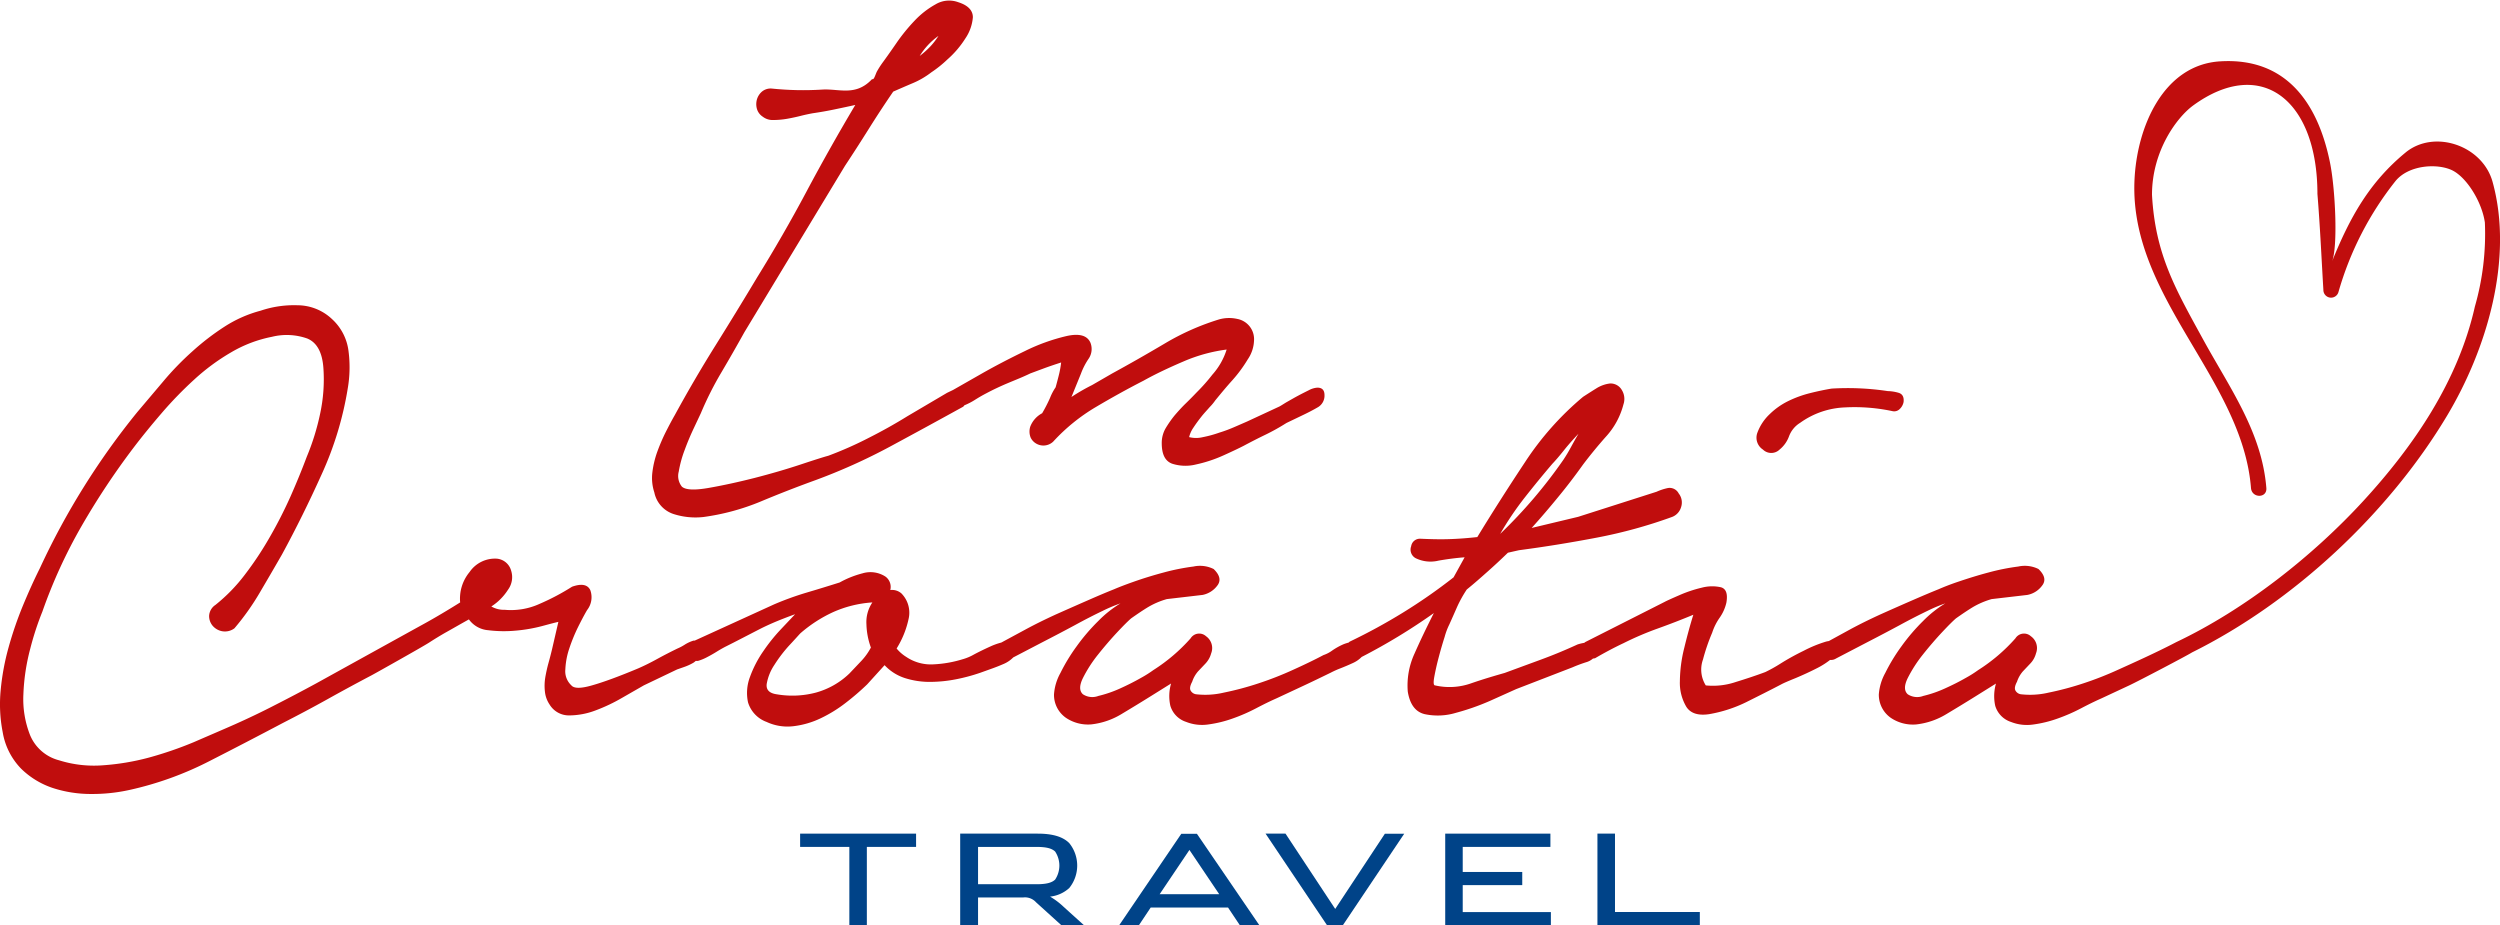 <?xml version="1.0" encoding="utf-8"?>
<!-- Generator: Adobe Illustrator 16.0.0, SVG Export Plug-In . SVG Version: 6.00 Build 0)  -->
<!DOCTYPE svg PUBLIC "-//W3C//DTD SVG 1.1//EN" "http://www.w3.org/Graphics/SVG/1.1/DTD/svg11.dtd">
<svg id="Lager_1" data-name="Lager 1" xmlns="http://www.w3.org/2000/svg" viewBox="0 0 419.97 155.42"><title>in_croatia_logo</title><path d="M151.32,161.74h-2.94V148.58h-8.27v-2.23h19.48v2.23h-8.27Z" transform="translate(-5.7 -6.31)" style="fill:#004388"/><path d="M170,157.07v4.67h-3V146.35h13c2.42,0,4.2.47,5.32,1.59a6,6,0,0,1,0,7.55,5.67,5.67,0,0,1-3.22,1.44,12.39,12.39,0,0,1,2.31,1.75l3.39,3.06H184l-4.26-3.86a2.5,2.5,0,0,0-2.12-.81Zm9.77-2.22c1.61,0,2.58-.21,3.18-.78a4.26,4.26,0,0,0,0-4.71c-.6-.57-1.57-.78-3.18-.78H170v6.27Z" transform="translate(-5.7 -6.31)" style="fill:#004388"/><path d="M212,158.77H199l-2,3h-3.31l10.45-15.39h2.63l10.51,15.39H214Zm-11.49-2.25h10l-5-7.43Z" transform="translate(-5.7 -6.31)" style="fill:#004388"/><path d="M230,159l8.34-12.63h3.25l-10.32,15.39h-2.63L218.3,146.35h3.35Z" transform="translate(-5.7 -6.31)" style="fill:#004388"/><path d="M266.23,161.74H248.48V146.35h17.67v2.23H251.42v4.21h10V155h-10v4.53h14.81Z" transform="translate(-5.7 -6.31)" style="fill:#004388"/><path d="M277,159.51h14.25v2.23h-17.2V146.35H277Z" transform="translate(-5.7 -6.31)" style="fill:#004388"/><path d="M301.85,81.83a2,2,0,0,0,2.8,0,5.12,5.12,0,0,0,1.59-2.24,4.49,4.49,0,0,1,1.86-2.25,13.81,13.81,0,0,1,7.52-2.59,30.45,30.45,0,0,1,8,.63,1.3,1.3,0,0,0,1.2-.35,2.18,2.18,0,0,0,.66-1.19c.09-.85-.2-1.36-.86-1.55a7,7,0,0,0-1.8-.28,45,45,0,0,0-9.44-.42c-1.15.19-2.37.45-3.65.77a18.56,18.56,0,0,0-3.66,1.34A12,12,0,0,0,303,75.87,8.16,8.16,0,0,0,300.92,79,2.38,2.38,0,0,0,301.85,81.83Z" transform="translate(-5.7 -6.31)" style="fill:#c00d0d"/><path d="M118.88,92.67a12,12,0,0,0,5,.49,38.6,38.6,0,0,0,9.58-2.59Q138,88.67,142.61,87a97.89,97.89,0,0,0,12.63-5.68q6.12-3.3,12.23-6.67c.11-.06.16-.18.25-.26a11,11,0,0,0,1.68-.86c.58-.37,1.22-.75,1.93-1.12,1.24-.66,2.48-1.24,3.72-1.76s2.48-1,3.73-1.61l2.26-.84c1-.37,2-.7,2.92-1a16.5,16.5,0,0,1-.4,2.18c-.18.7-.35,1.38-.53,2a8.61,8.61,0,0,0-.93,1.76,25.72,25.72,0,0,1-1.33,2.59,4.28,4.28,0,0,0-2,2.25,2.74,2.74,0,0,0,.06,1.82,2.29,2.29,0,0,0,1,1.06,2.39,2.39,0,0,0,2.79-.36,31.35,31.35,0,0,1,7.18-5.82q4.13-2.44,8-4.42c2-1.12,4.28-2.19,6.71-3.23a26.93,26.93,0,0,1,7.25-2,11.44,11.44,0,0,1-2.39,4.21,30.63,30.63,0,0,1-2.66,3c-.53.56-1.13,1.17-1.8,1.82s-1.28,1.33-1.86,2a18.3,18.3,0,0,0-1.53,2.18,4.89,4.89,0,0,0-.66,2.52c0,1.88.57,3,1.73,3.44a7.28,7.28,0,0,0,4,.14,23.12,23.12,0,0,0,4.66-1.54c1.55-.7,2.68-1.24,3.39-1.61,1.24-.66,2.43-1.27,3.59-1.83s2.34-1.21,3.59-2l2.79-1.34c.88-.42,1.73-.86,2.53-1.33a2.24,2.24,0,0,0,1.06-2c0-.85-.4-1.26-1.2-1.26a3.52,3.52,0,0,0-1.39.41c-.58.29-1.18.59-1.8.92s-1.22.68-1.79,1-1.05.66-1.4.84l-5.45,2.53-1.93.84c-.84.37-1.73.72-2.66,1a19.34,19.34,0,0,1-2.79.77,4.79,4.79,0,0,1-2.33,0,4.71,4.71,0,0,1,.73-1.61c.4-.61.84-1.21,1.33-1.83s1-1.14,1.4-1.61a8.12,8.12,0,0,0,.93-1.12c1-1.22,1.93-2.34,2.86-3.37a23,23,0,0,0,2.59-3.51,5.94,5.94,0,0,0,1.06-3.15,3.46,3.46,0,0,0-2.79-3.65,6.27,6.27,0,0,0-3.06.07,41.85,41.85,0,0,0-9.17,4.07q-4.51,2.67-8.78,5L189.15,71a32.77,32.77,0,0,0-3.46,2l1.6-3.93a11.5,11.5,0,0,1,1.26-2.46,2.89,2.89,0,0,0,.33-2.73q-.8-1.83-4-1.12a32.39,32.39,0,0,0-7,2.52c-2.52,1.22-5,2.5-7.38,3.86l-4.7,2.68-1,.48-6.65,3.92c-2.13,1.32-4.3,2.53-6.52,3.65a62.32,62.32,0,0,1-6.78,3q-1.06.28-4.65,1.47t-7.71,2.25q-4.12,1.05-7.72,1.68c-2.39.42-3.9.35-4.52-.21a2.85,2.85,0,0,1-.53-2.52,19,19,0,0,1,1-3.65c.48-1.31,1-2.53,1.53-3.65l1.19-2.53a55.92,55.92,0,0,1,3.46-6.87c1.33-2.25,2.61-4.49,3.86-6.74l16.88-27.92q2.13-3.23,4.06-6.31t4.05-6.17c1.07-.47,2.15-.94,3.26-1.41a13.88,13.88,0,0,0,3.13-1.82,19.79,19.79,0,0,0,2.72-2.18,16.12,16.12,0,0,0,3-3.51,7.34,7.34,0,0,0,1.27-3.57c0-1.12-.78-2-2.46-2.53a4.41,4.41,0,0,0-3.79.35,14.48,14.48,0,0,0-3.59,2.81,30.54,30.54,0,0,0-3.06,3.79c-.93,1.35-1.71,2.45-2.33,3.29a15.2,15.2,0,0,0-.86,1.35c-.22.38-.47,1.35-.73,1.35h-.13c-2.75,2.93-5.55,1.55-8.38,1.74a51.46,51.46,0,0,1-8.51-.18,2.31,2.31,0,0,0-1.53.47,2.73,2.73,0,0,0-.87,1.25,2.92,2.92,0,0,0-.06,1.61,2.33,2.33,0,0,0,1,1.4,2.7,2.7,0,0,0,1.79.56,13.54,13.54,0,0,0,2.33-.21c.79-.14,1.57-.31,2.32-.5s1.4-.32,1.93-.42c1.24-.18,2.44-.39,3.59-.63s2.35-.49,3.59-.77q-4.26,7.16-8.18,14.52T132.9,52.89q-3.45,5.76-7,11.44T119.08,76c-.54.94-1.07,1.95-1.6,3a31.68,31.68,0,0,0-1.4,3.3,15.68,15.68,0,0,0-.79,3.37,7.73,7.73,0,0,0,.33,3.36A4.82,4.82,0,0,0,118.88,92.67Zm44.47-80.33A11.33,11.33,0,0,1,162,14.1a14.86,14.86,0,0,1-1.8,1.61A11.46,11.46,0,0,1,163.35,12.34Z" transform="translate(-5.7 -6.31)" style="fill:#c00d0d"/><path d="M424.42,36.85c-1.7-6.12-9.79-8.86-14.6-4.93-6.08,5-9.36,10.88-12.36,18.3,1-2.54.55-12.18-.35-16.61-2.13-10.47-7.7-17.61-18.35-17-9.62.51-14.16,11.05-14.5,20.19C363.52,56.3,382.39,70,383.84,88.29c.14,1.74,2.72,1.75,2.58,0-.75-9.42-6.21-16.89-10.6-24.92-4.66-8.51-8.05-14.27-8.61-24.33,0-7.4,4.18-13,6.9-15C385.57,15.69,395,23.11,395,38.88c.44,5.37.68,10.76,1,16.14a1.29,1.29,0,0,0,2.53.36,53.6,53.6,0,0,1,9.58-18.65c2.23-2.73,7-3,9.47-1.84s5.06,5.33,5.55,8.81a44.33,44.33,0,0,1-1.68,14.11c-2.83,12.6-10.33,23.48-18.69,32.6-8.51,9.28-19.91,18.28-31.48,23.77-3.29,1.73-7.78,3.74-9.73,4.62a55.8,55.8,0,0,1-5.92,2.32,50.32,50.32,0,0,1-5.78,1.54,13.56,13.56,0,0,1-4.65.28,1.24,1.24,0,0,1-.93-.63c-.18-.32-.09-.82.26-1.47a5.06,5.06,0,0,1,1-1.76l1.26-1.33a3.86,3.86,0,0,0,.93-1.68,2.43,2.43,0,0,0-.86-2.88,1.7,1.7,0,0,0-2.59.35,29.11,29.11,0,0,1-6.25,5.33,19.67,19.67,0,0,1-2.13,1.34c-1.06.61-2.22,1.19-3.46,1.75a20,20,0,0,1-3.65,1.26,2.88,2.88,0,0,1-2.6-.28q-.93-.84,0-2.73a22.67,22.67,0,0,1,2.53-3.93q1.59-2,3.26-3.79c1.1-1.17,1.88-1.94,2.32-2.31,1.07-.75,2-1.38,2.86-1.9a13.5,13.5,0,0,1,3.13-1.33l6-.7a4,4,0,0,0,2.46-1.55c.67-.84.47-1.77-.6-2.8a5.14,5.14,0,0,0-3.39-.42,37,37,0,0,0-5,1c-1.78.47-3.46,1-5.06,1.54s-2.7,1-3.32,1.27q-1.72.69-4.32,1.82t-5.39,2.38c-1.86.85-3.61,1.71-5.25,2.6L312.92,114a4,4,0,0,0-.43.08,21.53,21.53,0,0,0-3.79,1.55q-2.06,1-3.92,2.17a25.1,25.1,0,0,1-2.53,1.41c-1.5.56-3.17,1.12-5,1.68a11.92,11.92,0,0,1-5,.56,5,5,0,0,1-.47-4.35,32.63,32.63,0,0,1,1.54-4.49,9.48,9.48,0,0,1,1.26-2.53,7.2,7.2,0,0,0,1.13-2.52c.26-1.5-.05-2.36-.93-2.6a6.8,6.8,0,0,0-3.19.07,21.64,21.64,0,0,0-3.79,1.27c-1.29.56-2.11.93-2.46,1.12l-13.3,6.73c-.09.05-.13.1-.21.15a8,8,0,0,0-1.12.27q-3.06,1.41-6.11,2.53l-6.12,2.25c-1.6.46-3.48,1-5.65,1.75a10.84,10.84,0,0,1-6.05.35c-.27,0-.31-.49-.13-1.47s.42-2.06.73-3.23.64-2.32,1-3.44a11.33,11.33,0,0,1,.79-2.1c.45-1,.89-2,1.33-3a20.85,20.85,0,0,1,1.6-2.87c1.24-1,2.43-2.06,3.59-3.09s2.26-2.06,3.32-3.09l1.86-.42q6.39-.84,13-2.1a81.38,81.38,0,0,0,12.77-3.51,2.5,2.5,0,0,0,1.46-1.62,2.45,2.45,0,0,0-.4-2.31,1.72,1.72,0,0,0-1.79-.91,9.27,9.27,0,0,0-1.93.63l-13.17,4.21L263,95q2.27-2.52,4.45-5.19c1.47-1.78,2.86-3.6,4.19-5.47,1.07-1.41,2.35-3,3.86-4.7a12.74,12.74,0,0,0,2.92-5.4,2.83,2.83,0,0,0-.26-2.39,2.18,2.18,0,0,0-2-1.12,5.54,5.54,0,0,0-2.32.84c-.76.47-1.49.94-2.2,1.4a49.87,49.87,0,0,0-9.77,11q-4.32,6.52-8,12.56c-1.6.18-3.19.3-4.79.35s-3.19,0-4.79-.07a1.48,1.48,0,0,0-1.53,1.26,1.63,1.63,0,0,0,.74,2,5.66,5.66,0,0,0,3.85.42c1.6-.28,3.06-.46,4.39-.56l-1.86,3.37a91.67,91.67,0,0,1-8.45,5.89,96.88,96.88,0,0,1-9,4.91c-.08.05-.12.11-.19.16a7.55,7.55,0,0,0-.81.26,11,11,0,0,0-1.92,1.06,5.36,5.36,0,0,1-1.47.77q-2.13,1.13-5.05,2.45a55.8,55.8,0,0,1-5.92,2.32,50.32,50.32,0,0,1-5.78,1.54,13.56,13.56,0,0,1-4.65.28,1.24,1.24,0,0,1-.93-.63c-.18-.32-.09-.82.26-1.47a5.06,5.06,0,0,1,1-1.76l1.26-1.33a4,4,0,0,0,.93-1.68,2.43,2.43,0,0,0-.86-2.88,1.7,1.7,0,0,0-2.59.35,29.36,29.36,0,0,1-6.25,5.33,19.67,19.67,0,0,1-2.13,1.34c-1.07.61-2.22,1.19-3.46,1.75a19.88,19.88,0,0,1-3.66,1.26,2.86,2.86,0,0,1-2.59-.28q-.93-.84,0-2.73a22.09,22.09,0,0,1,2.53-3.93q1.59-2,3.26-3.79c1.1-1.17,1.88-1.94,2.32-2.31,1.07-.75,2-1.38,2.86-1.9a13.32,13.32,0,0,1,3.13-1.33l6-.7a4.06,4.06,0,0,0,2.46-1.55c.66-.84.46-1.77-.6-2.8a5.14,5.14,0,0,0-3.39-.42,37.39,37.39,0,0,0-5,1q-2.65.71-5,1.54c-1.59.56-2.7,1-3.32,1.27q-1.74.69-4.32,1.82t-5.39,2.38c-1.86.85-3.61,1.71-5.25,2.6l-4,2.16a11.15,11.15,0,0,0-1.82.65c-.93.42-1.84.86-2.73,1.33a8.41,8.41,0,0,1-2,.84,19.6,19.6,0,0,1-4.79.84,7.4,7.4,0,0,1-4.65-1.26,6.52,6.52,0,0,1-1.6-1.4,15.51,15.51,0,0,0,2-4.91,4.61,4.61,0,0,0-1.2-4.35,2.4,2.4,0,0,0-1.86-.56,2.15,2.15,0,0,0-.8-2.25,4.63,4.63,0,0,0-3.86-.56,16.13,16.13,0,0,0-3.85,1.54c-1.78.56-3.61,1.13-5.52,1.69a50.67,50.67,0,0,0-5.52,2l-13.3,6.07c-.06,0-.13,0-.19,0a6.11,6.11,0,0,0-1.53.71,8,8,0,0,1-1.2.63c-1.15.56-2.28,1.14-3.39,1.75s-2.19,1.15-3.26,1.61q-4.78,2-7.64,2.81c-1.91.56-3.08.56-3.53,0a3.23,3.23,0,0,1-1-2.67,12.59,12.59,0,0,1,.66-3.5,28.3,28.3,0,0,1,1.46-3.58q.87-1.75,1.53-2.88a3.49,3.49,0,0,0,.54-3.36q-.68-1.41-3.06-.57a39,39,0,0,1-5.45,2.88,11.61,11.61,0,0,1-5.86,1,4.2,4.2,0,0,1-2.25-.56,9.2,9.2,0,0,0,2.79-2.8,3.57,3.57,0,0,0,.53-3.23,2.74,2.74,0,0,0-2.39-2,5.17,5.17,0,0,0-4.59,2.25A7,7,0,0,0,83,107.51q-3.19,2-5.92,3.51c-1.82,1-18.28,10.1-18.28,10.1Q55.34,123,52,124.7c-2.26,1.17-4.54,2.26-6.85,3.29-2.12.94-4.43,1.92-6.91,3a62.77,62.77,0,0,1-7.58,2.6A40.68,40.68,0,0,1,23,134.87a19.54,19.54,0,0,1-7.38-.84,7.22,7.22,0,0,1-4.86-4.21,16.47,16.47,0,0,1-1.13-6.88,34.74,34.74,0,0,1,1.13-7.57,49,49,0,0,1,2.06-6.32,85.63,85.63,0,0,1,6.59-14.38,125.24,125.24,0,0,1,8.7-13.12q2.13-2.8,4.73-5.82a64.24,64.24,0,0,1,5.51-5.68,35.6,35.6,0,0,1,6.19-4.56,21.76,21.76,0,0,1,6.84-2.6,10.33,10.33,0,0,1,5.92.28q2.46,1,2.73,5a27.31,27.31,0,0,1-.54,7.58,40.14,40.14,0,0,1-2.26,7.3Q56,86.33,54.48,89.76A75.19,75.19,0,0,1,51,96.57a56.15,56.15,0,0,1-4.19,6.31,28.46,28.46,0,0,1-4.92,5.05,2.35,2.35,0,0,0-1.06,1.82,2.52,2.52,0,0,0,.6,1.69,2.77,2.77,0,0,0,1.59.91,2.66,2.66,0,0,0,2.06-.49,42,42,0,0,0,4.26-6c1.24-2.11,2.48-4.23,3.72-6.39Q56.55,93.06,59.73,86a56.28,56.28,0,0,0,4.39-14.45,21,21,0,0,0,.13-6.24,8.72,8.72,0,0,0-2.79-5.41,8.48,8.48,0,0,0-5.78-2.31,17.47,17.47,0,0,0-6.19.91,21.17,21.17,0,0,0-6.05,2.67A41.86,41.86,0,0,0,38,65.35a48.55,48.55,0,0,0-4.85,5l-4.39,5.19A124.35,124.35,0,0,0,12.4,101.76c-1,2-1.93,4.07-2.86,6.31a61.88,61.88,0,0,0-2.4,7,40.75,40.75,0,0,0-1.33,7.22,24.39,24.39,0,0,0,.34,7,11.48,11.48,0,0,0,3.12,6.17,13.82,13.82,0,0,0,5.32,3.23,20.66,20.66,0,0,0,6.45,1,28.94,28.94,0,0,0,6.51-.7,55.66,55.66,0,0,0,13.23-4.77q6.31-3.22,12.44-6.46c2.56-1.31,5.07-2.64,7.51-4s4.89-2.69,7.38-4c.88-.47,8.62-4.82,9.64-5.48s2-1.26,3-1.82,2.21-1.26,3.72-2.1a4.42,4.42,0,0,0,3.26,1.82,21.2,21.2,0,0,0,4.59.07,25.77,25.77,0,0,0,4.45-.77c1.37-.37,2.28-.61,2.73-.7l-1.07,4.63q-.27,1.13-.6,2.31c-.22.8-.39,1.59-.53,2.39a8.63,8.63,0,0,0-.06,2.38,4.71,4.71,0,0,0,.79,2.18,3.79,3.79,0,0,0,3.33,1.82,12.62,12.62,0,0,0,4.39-.84,29,29,0,0,0,4.45-2.11l3.66-2.1,5.58-2.67,1.2-.42a8.79,8.79,0,0,0,1.53-.7c.16-.09.28-.22.43-.32a1.46,1.46,0,0,0,.36,0,8,8,0,0,0,1.53-.63c.54-.28,1.07-.58,1.6-.91s1-.59,1.33-.77c2-1,3.9-2,5.85-3s3.94-1.78,6-2.53l-2.52,2.67a29.24,29.24,0,0,0-2.8,3.51,18.8,18.8,0,0,0-2.26,4.35,7.57,7.57,0,0,0-.33,4.28,5.07,5.07,0,0,0,3.13,3.29,8.28,8.28,0,0,0,4.52.71,14.53,14.53,0,0,0,4.58-1.34,22.89,22.89,0,0,0,4.19-2.59,42.45,42.45,0,0,0,3.59-3.09l2.93-3.23a8,8,0,0,0,3.45,2.18,13.65,13.65,0,0,0,4.13.63,23,23,0,0,0,4.32-.42,30.26,30.26,0,0,0,4.19-1.12l1.59-.57c.8-.28,1.58-.58,2.33-.91a5,5,0,0,0,1.6-1.09l4.91-2.56q2.86-1.47,5.46-2.87c1.72-.94,3.27-1.73,4.65-2.39a25.41,25.41,0,0,1,3-1.26,18.84,18.84,0,0,0-3.72,2.95,32.77,32.77,0,0,0-3.66,4.28,30.67,30.67,0,0,0-2.72,4.48,8.58,8.58,0,0,0-1.07,3.58,4.7,4.7,0,0,0,2,3.93A6.64,6.64,0,0,0,189,128a12.36,12.36,0,0,0,5.12-1.75q2.46-1.47,4.72-2.88l3.59-2.24a7.5,7.5,0,0,0-.13,3.72,4.05,4.05,0,0,0,2.66,2.73,7.24,7.24,0,0,0,3.79.42,19.92,19.92,0,0,0,4.05-1,29.43,29.43,0,0,0,3.86-1.68c1.24-.65,2.39-1.22,3.46-1.69l4.65-2.17c1.5-.7,3-1.43,4.52-2.17a15.27,15.27,0,0,1,1.59-.71c.71-.28,1.42-.58,2.13-.91a4.74,4.74,0,0,0,1.43-1,100.29,100.29,0,0,0,12.13-7.37c-1.24,2.44-2.32,4.7-3.25,6.81a12.79,12.79,0,0,0-1.13,6.38q.53,3.24,2.85,3.79a10.53,10.53,0,0,0,5.19-.21,40,40,0,0,0,5.72-2l4.45-2,9.44-3.65a24.66,24.66,0,0,1,2.46-.91,2.94,2.94,0,0,0,1-.57,2.46,2.46,0,0,0,.36-.06c1.59-.93,3.19-1.78,4.78-2.53a52.33,52.33,0,0,1,5.72-2.45q2.93-1.05,6-2.32-.79,2.53-1.52,5.55a23.8,23.8,0,0,0-.74,5.61,7.87,7.87,0,0,0,1.07,4.28c.7,1.12,2,1.54,3.85,1.26a22.93,22.93,0,0,0,6.19-2c2-1,4-2,5.91-3q.52-.29,2.4-1.05c1.24-.52,2.46-1.08,3.65-1.69a13.13,13.13,0,0,0,2.16-1.37,1.57,1.57,0,0,0,1-.24l5.26-2.74q2.85-1.47,5.45-2.87c1.72-.94,3.28-1.73,4.65-2.39a25.41,25.41,0,0,1,3-1.26,18.84,18.84,0,0,0-3.72,2.95,32.77,32.77,0,0,0-3.66,4.28,30.67,30.67,0,0,0-2.72,4.48,8.73,8.73,0,0,0-1.07,3.58,4.73,4.73,0,0,0,2,3.93,6.64,6.64,0,0,0,4.25,1.12,12.36,12.36,0,0,0,5.12-1.75q2.46-1.47,4.72-2.88l3.59-2.24a7.62,7.62,0,0,0-.13,3.72,4.07,4.07,0,0,0,2.66,2.73,7.24,7.24,0,0,0,3.79.42,19.77,19.77,0,0,0,4.05-1,29.43,29.43,0,0,0,3.86-1.68c1.24-.65,2.39-1.22,3.46-1.69l4.65-2.17c1.51-.7,9.84-5.07,10.59-5.56C391,107.44,407,92.5,416.79,76.12,423.44,65,428,49.79,424.42,36.85ZM261.83,89.9q2.26-2.88,4.65-5.68c.54-.56,1.18-1.31,1.93-2.25s1.58-1.87,2.46-2.8c-.44.75-.86,1.5-1.26,2.24s-.82,1.45-1.26,2.11A81.87,81.87,0,0,1,257.71,96,52.54,52.54,0,0,1,261.83,89.9ZM152,115.09a10.2,10.2,0,0,1-1.6,2.24l-2,2.11a13.16,13.16,0,0,1-5.65,3.22,15.46,15.46,0,0,1-6.59.28c-1.24-.18-1.79-.77-1.66-1.75a8.22,8.22,0,0,1,1.27-3.16,23.69,23.69,0,0,1,2.45-3.23c.94-1,1.58-1.73,1.93-2.1a23,23,0,0,1,5.39-3.51,19.2,19.2,0,0,1,6.71-1.68,5.87,5.87,0,0,0-1,3.65A12.29,12.29,0,0,0,152,115.09Z" transform="translate(-5.7 -6.31)" style="fill:#c00d0d"/></svg>
